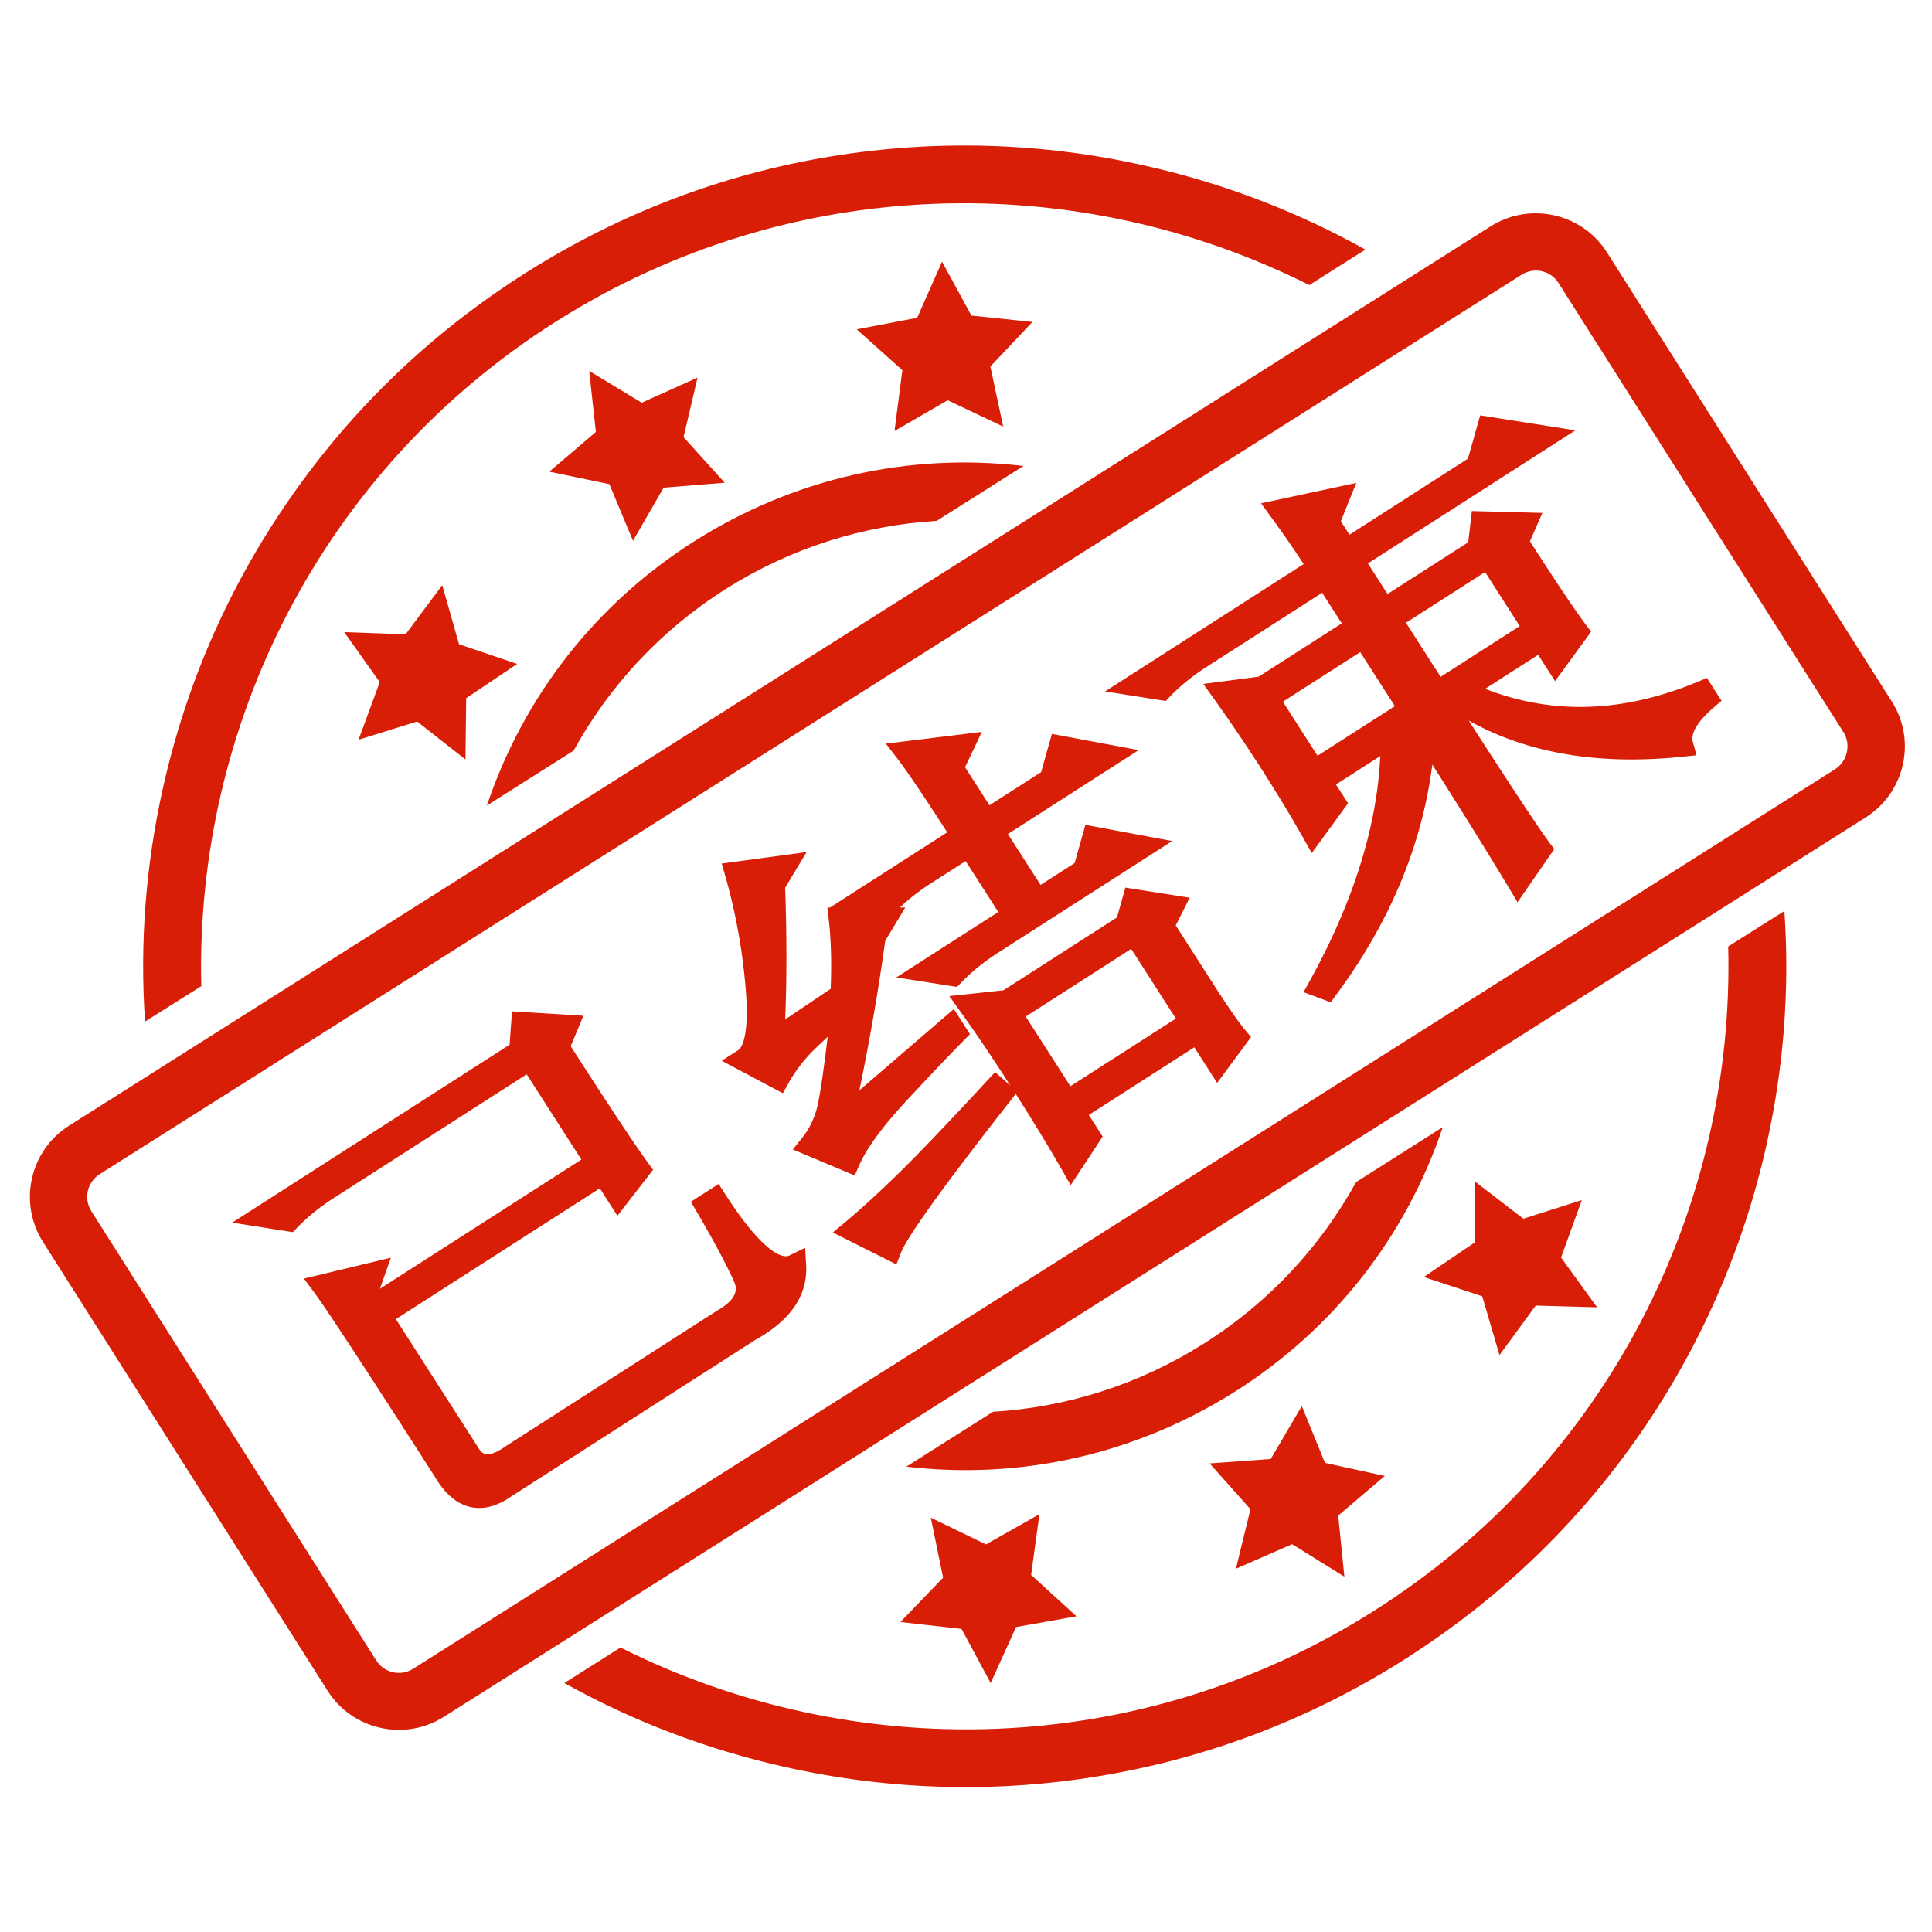 <svg t="1594714092841" class="icon" viewBox="0 0 1024 1024" version="1.1" xmlns="http://www.w3.org/2000/svg" p-id="3552" width="200" height="200"><path d="M1002.709 371.841L851.71 133.751c-13.185-20.762-40.738-26.904-61.562-13.834L36.552 596.656c-20.766 13.185-26.904 40.738-13.862 61.442L173.69 896.218c13.186 20.709 40.738 26.847 61.506 13.778l753.624-476.705c20.824-13.193 27.08-40.711 13.89-61.45z m-30.076 35.862L219.009 884.47c-6.666 4.2-15.39 2.233-19.59-4.404L48.419 641.947c-4.201-6.667-2.233-15.362 4.432-19.619l753.653-476.738c6.672-4.172 15.423-2.2 19.562 4.437l151.062 238.115c4.052 6.523 2.057 15.276-4.496 19.561zM322.985 256.618l12.515 30.014 16.215-28.166 32.395-2.615-21.823-24.143 7.433-31.576-29.609 13.31-27.814-16.834 3.523 32.339-24.671 21.033 31.838 6.638z m191.885-89.353l-15.567-28.576-13.185 29.752-32.015 6.11 24.171 21.676-4.172 32.219 28.195-16.301 29.405 13.953-6.785-31.838 22.29-23.615-32.338-3.38z m292.548 478.676l-25.762-19.8-0.115 32.457-26.904 18.243 30.986 10.22 9.133 31.161 19.21-26.229 32.514 0.911-19.09-26.373 11.014-30.462-30.986 9.871zM702.267 775.351l-12.276-30.104-16.482 28.053-32.367 2.349 21.619 24.26-7.696 31.543 29.781-13.01 27.7 17.209-3.262-32.367 24.671-21.001-31.689-6.933z m-192.624 88.001l15.425 28.695 13.452-29.667 32.015-5.723-24.029-21.915 4.409-32.19-28.315 16.01-29.257-14.157 6.519 31.776-22.615 23.53 32.395 3.641zM221.095 382.418l25.615 20.119 0.38-32.485 27.024-18.153-30.814-10.429-8.9-31.309-19.443 26.052-32.514-1.176 18.828 26.495-11.224 30.548 31.048-9.662zM106.691 522.665c-3.405-137.52 63.476-273.481 188.071-352.285 124.623-78.805 276.124-81.039 399.191-19.295l29.724-18.8c-36.419-20.353-75.6-35.248-116.866-44.5-55.134-12.395-111.291-13.948-166.806-4.814-57.481 9.513-111.818 30.252-161.457 61.709-49.609 31.456-91.671 71.637-124.862 119.514-32.133 46.171-54.718 97.604-67.143 152.647-9.253 41.205-12.543 82.972-9.662 124.596l29.811-18.772z m809.285-21.029c3.552 137.52-63.328 273.481-187.924 352.257-124.595 78.891-276.123 81.067-399.163 19.324l-29.781 18.828c36.419 20.295 75.628 35.221 116.901 44.471 55.128 12.395 111.286 14.011 166.8 4.814 57.481-9.515 111.82-30.224 161.429-61.681s91.671-71.639 124.89-119.486c32.015-46.229 54.6-97.629 66.995-152.643 9.281-41.238 12.515-83.033 9.633-124.656l-29.78 18.772zM384.638 312.19c34.895-22.028 73.282-33.781 111.82-36.129l45.995-29.08c-60.772-7.167-121.628 6.523-174.143 39.685-52.372 33.129-90.762 82.328-110.234 140.248l45.967-29.076c18.682-33.958 45.735-63.562 80.596-85.648zM638.147 712.085c-34.895 22.09-73.253 33.838-111.79 36.186l-45.968 29.08c60.744 7.167 121.572-6.552 174.115-39.714 52.372-33.1 90.762-82.328 110.204-140.248l-45.939 29.138c-18.679 33.805-45.761 63.529-80.623 85.558z m-338.951-63.915" p-id="3553" fill="#d81e06"></path><path d="M139.871 644.476l136.065-87.272 1.084-14.716 23.276 1.429-4.67 11.174c21.238 33.114 35.532 54.729 42.879 64.805l-10.793 13.934-7.965-12.418-118.359 75.913 46.196 72.026c5.04 9.236 12.982 9.983 23.808 2.255l111.834-71.729c11.541-6.617 15.262-14.464 11.204-23.545-4.072-9.071-10.747-21.533-20.036-37.393l4.659-2.988c18.054 28.148 32.096 39.788 42.122 34.912 0.78 13.522-7.269 24.908-24.123 34.166L267.513 788.114c-12.699 8.912-23.33 6.02-31.913-8.743-36.456-56.838-57.84-89.473-64.119-97.919l26.214-6.295-3.739 10.576 4.247 6.624 118.359-75.914-35.575-55.467-107.175 68.741c-8.081 5.183-15.006 10.795-20.774 16.829l-13.166-2.071z" p-id="3554" fill="#d81e06"></path><path d="M254.028 799.253c-9.204 0-17.153-5.617-23.629-16.699-36.072-56.238-57.543-89.033-63.811-97.464l-5.508-7.408 46.1-11.07-5.828 16.484 106.787-68.493-28.994-45.205-102.044 65.449c-7.632 4.896-14.247 10.247-19.658 15.91l-2.203 2.305-32.163-5.054 147.005-94.288 1.302-17.684 37.842 2.322-6.743 16.132c20.194 31.449 33.965 52.239 40.947 61.814l2.699 3.701-18.885 24.381-9.335-14.554-108.097 69.332 43.125 67.266c2.381 4.364 4.535 4.364 5.454 4.364 1.665 0 4.658-0.72 9.462-4.15l0.251-0.171 112.094-71.886c12.512-7.174 9.918-12.979 8.671-15.771-3.964-8.832-10.604-21.216-19.73-36.801l-2.959-5.052 14.718-9.438 3.29 5.131c19.212 29.953 28.98 33.187 32.289 33.187 0.736 0 1.384-0.148 2.036-0.466l8.225-4.001 0.527 9.131c0.919 15.948-8.194 29.324-27.088 39.758l-129.268 82.91c-5.776 4.031-11.454 6.076-16.879 6.076z m-72.413-113.966c9.857 14.458 29.67 44.887 59.114 90.793l0.139 0.227c4.15 7.136 8.577 10.754 13.16 10.754 2.903 0 6.262-1.325 9.984-3.936l0.211-0.141 3.198-2.052c-3.154 1.375-6.145 2.053-9.031 2.053-4.668 0-11.224-1.831-16.046-10.516l-55.129-85.956 0.992-2.81-6.591 1.584z m216.271-15.97a186.681 186.681 0 0 1 2.107 4.518c2.642 5.915 4.737 16.393-6.372 26.155l0.499-0.302c11.664-6.409 18.394-13.574 20.385-21.759-5.203-0.571-10.691-3.395-16.618-8.611z m-72.904-51.033l3.199 4.987 2.726-3.521c-7.92-11.247-21.2-31.416-40.411-61.369l-1.726-2.69 2.597-6.216-8.71-0.534-0.288 3.907 0.457-0.293 42.157 65.729z" p-id="3555" fill="#d81e06"></path><path d="M445.756 594.338l58.464-50.35 2.124 3.312c-6.394 6.435-16.345 16.909-29.84 31.408-13.508 14.504-22.383 26.624-26.653 36.374l-19.808-8.326c3.903-4.843 6.796-10.586 8.669-17.246 1.866-6.638 4.502-25.087 7.923-55.323a517.001 517.001 0 0 0-19.046 17.473 84.88 84.88 0 0 0-15.058 19.589l-17.947-9.523c6.204-3.979 8.47-16.533 6.769-37.639-1.702-21.11-5.386-41.532-11.025-61.283l25.412-3.446-5.733 9.518c1.114 30.449 0.942 58.22-0.511 83.287l36.748-24.738c0.736-15.259 0.435-28.705-0.878-40.331l23.679 0.002-5.732 9.521c-4.302 31.584-10.146 64.161-17.557 97.723z m26.116 67.378l-19.408-9.752c7.988-6.677 17.246-15.153 27.769-25.405 10.523-10.255 26.386-26.857 47.621-49.824l3.057 2.714c-35.714 45.508-55.396 72.92-59.038 82.267z m38.602-218.719c-14.51-22.626-24.389-37.322-29.605-44.109l29.271-3.584-5.604 11.772 18.054 28.149 34.482-22.117 4.813-17.107 25.4 4.738-61.509 39.452 23.896 37.257 25.162-16.139 4.812-17.107 25.4 4.738-79.216 50.809c-8.081 5.183-15.005 10.793-20.773 16.83l-13.167-2.07 45.666-29.289-23.895-37.257-23.298 14.943c-8.081 5.183-15.006 10.793-20.774 16.83l-13.167-2.07 54.053-34.671z m57.367 173.523c-7.179-12.539-15.877-26.804-26.147-42.819-10.263-16.001-19.435-29.598-27.482-40.795l19.69-2.113 63.372-40.647 3.61-12.829 20.481 3.221-5.202 10.347 21.77 33.942c7.791 12.148 13.58 20.5 17.392 25.067l-9.861 13.335-10.62-16.557-66.169 42.439 8.497 13.247-9.331 14.162z m-32.618-79.565l30.267 47.188 66.169-42.439-30.267-47.189-66.169 42.44z" p-id="3556" fill="#d81e06"></path><path d="M475.119 670.17l-33.69-16.929 7.124-5.955c7.79-6.51 17.015-14.953 27.425-25.093 10.341-10.079 26.289-26.765 47.4-49.597l4.053-4.385 8.119 7.205c-9.66-15.015-18.5-28.115-26.29-38.955l-6.11-8.502 28.67-3.076 60.212-38.621 4.448-15.812 34.078 5.359-7.391 14.705 19.895 31.017c7.635 11.905 13.334 20.131 16.94 24.452l3.07 3.678-17.965 24.298-12.104-18.87-55.908 35.857 7.345 11.452-16.965 25.751-4.925-8.604c-6.762-11.81-14.889-25.164-24.182-39.731l-2.664 3.394c-43.832 55.849-55.819 74.722-58.156 80.718l-2.43 6.243z m-11.752-19.547l5.772 2.9c2.486-4.387 6.735-11.006 14.265-21.547-7.267 7.055-13.974 13.295-20.037 18.647z m61.806-112.763c6.638 9.55 13.893 20.457 21.652 32.551 7.954 12.404 15.108 23.981 21.339 34.54l1.738-2.638-41.557-64.794-3.172 0.34z m18.471 0.935l23.686 36.926 55.907-35.857-23.686-36.927-55.907 35.858z m94.182 1.237l7.995 12.464 1.841-2.489c-3.746-4.983-8.648-12.206-14.858-21.889l-23.645-36.865 3.011-5.99-6.883-1.083-1 3.556 33.538 52.297z m-184.802 82.995l-32.811-13.791 5.082-6.306c3.373-4.185 5.912-9.255 7.547-15.071 1.419-5.044 3.385-17.91 5.861-38.333a472.808 472.808 0 0 0-6.882 6.517 79.132 79.132 0 0 0-13.974 18.183l-2.911 5.2-32.421-17.202 8.776-5.628c1.042-0.668 6.133-5.354 3.984-32.02-1.657-20.557-5.293-40.777-10.811-60.099l-1.932-6.767 44.989-6.1-11.36 18.86c0.874 24.972 0.879 48.401 0.016 69.848l24.11-16.23c0.536-13.59 0.208-25.791-0.979-36.308l-0.766-6.78h1.395l62.108-39.835c-12.506-19.401-21.248-32.361-26.011-38.557l-6.507-8.466 50.883-6.231-8.916 18.732 12.934 20.167 27.402-17.575 5.695-20.241 45.993 8.58-69.324 44.464 17.313 26.995 18.082-11.598 5.693-20.241 45.995 8.58-92.162 59.11c-7.634 4.897-14.248 10.25-19.656 15.911l-2.204 2.306-32.163-5.057 54.037-34.659-17.313-26.995-18.169 11.653c-6.298 4.04-11.899 8.388-16.703 12.963h2.881l-10.647 17.684c-3.53 25.698-8.121 52.268-13.684 79.22l50.063-43.114 8.554 13.336-3.447 3.471c-6.323 6.363-16.316 16.883-29.701 31.264-12.965 13.92-21.554 25.583-25.532 34.667l-2.408 5.494z m-10.675-17.712l4.582 1.926c2.286-4.181 5.213-8.656 8.811-13.46l-13.394 11.533z m-35.534-44.002l3.479 1.847a91.697 91.697 0 0 1 6.025-8.244l-9.504 6.398z m45.246-68.126c0.644 8.432 0.823 17.702 0.535 27.693l1.119-0.979a1109.492 1109.492 0 0 0 3.557-24.11l0.169-1.245 0.818-1.358-6.199-0.001z m-54.02-25.279a319.209 319.209 0 0 1 6.562 31.672 1058.104 1058.104 0 0 0-0.688-30.482l-0.067-1.813 0.107-0.178-5.915 0.801z m117.458-28.366l27.079 42.222 1.854-1.19-23.684-36.926h-0.001l-23.173-36.131 2.291-4.814-8.021 0.983c5.693 8.197 13.608 20.196 23.656 35.857z m68.503 11.674l-1.365 4.854 6.171-3.958-4.805-0.896zM566.243 403.017l-1.365 4.854 6.172-3.958-4.807-0.896z" p-id="3557" fill="#d81e06"></path><path d="M695.91 440.904c-6.466-11.426-13.845-23.636-22.167-36.61a887.07 887.07 0 0 0-25.092-37.07l20.623-2.711 50.325-32.278-16.991-26.491-66.169 42.44c-8.082 5.183-15.006 10.793-20.775 16.828l-13.166-2.07 96.923-62.165a591.744 591.744 0 0 0-20.579-30.034l30.073-6.434-5.072 12.6 9.559 14.902L783.299 246.979l5.614-19.959 29.26 4.603-101.583 65.154 16.991 26.491 50.326-32.278 1.614-13.89 22.745 0.6-4.269 9.75c14.866 23.18 25.444 38.997 31.728 47.417l-11.195 15.359-7.434-11.589-42.87 27.497c40.41 19.266 83.11 19.539 128.1 0.797l2.124 3.312c-10.747 9.229-15.105 17.465-13.069 24.739-49.309 5.153-89.921-3.467-121.815-25.86l-4.659 2.989c27.966 43.605 45.082 69.615 51.376 78.05l-11.597 16.784c-13.193-21.917-29.864-48.614-50.042-80.074-2.38 48.265-19.549 93.946-51.53 137.042l-3.457-1.287c25.947-47.022 38.699-91.421 38.222-133.18l-38.211 24.508 7.435 11.589-11.191 15.361z m-24.381-70.825l24.955 38.91 51.259-32.876-24.956-38.91-51.257 32.876z m65.236-41.843l24.958 38.91 52.19-33.474-24.956-38.91-52.191 33.474z" p-id="3558" fill="#d81e06"></path><path d="M705.281 531.224l-14.375-5.352 3.416-6.19c23.001-41.683 35.51-81.638 37.263-118.955l-23.492 15.067 6.395 9.969-19.223 26.374-4.658-8.232c-6.483-11.457-13.884-23.678-21.993-36.322a886.861 886.861 0 0 0-24.919-36.815l-5.909-8.264 29.345-3.857 44.048-28.251-10.409-16.23-61.038 39.148c-7.635 4.897-14.248 10.249-19.66 15.91l-2.204 2.305-32.161-5.057 105.268-67.518a585.468 585.468 0 0 0-17.05-24.61l-5.556-7.592 50.483-10.801-8.179 20.317 4.568 7.122 62.816-40.29 6.454-22.941 50.453 7.937-109.953 70.523 10.409 16.23 42.764-27.429 1.925-16.557 37.372 0.983-6.593 15.058c13.85 21.542 23.843 36.443 29.72 44.318l2.689 3.604-19.089 26.191-8.951-13.957-28.11 18.03c16.383 6.378 33.262 9.605 50.314 9.605 20.159 0 41.194-4.504 62.52-13.389l4.716-1.965 7.743 12.075-4.02 3.454c-6.011 5.16-12.826 12.555-11.17 18.473l1.946 6.955-7.183 0.75c-9.388 0.981-18.604 1.479-27.392 1.479-32.823 0.001-61.742-6.932-86.187-20.632 22.88 35.547 37.238 57.262 42.732 64.625l2.616 3.508-19.451 28.154-4.87-8.09c-11.087-18.42-24.617-40.183-40.319-64.853-5.424 42.764-22.579 83.831-51.134 122.309l-2.729 3.675z m50.883-153.273l3.612 5.632c17.557 27.375 32.747 51.596 45.25 72.152l3.796-5.494c-7.791-11.048-23.914-35.652-49.045-74.836l-3.29-5.13h0.001l-44.926-70.043-14.549-22.68 1.966-4.884-9.743 2.085a606.859 606.859 0 0 1 15.211 22.571h0.001l20.176 31.459 31.538 49.169z m-12.229 7.843l0.041 3.583c0.224 19.657-2.447 39.998-7.974 60.894 7.287-20.758 11.487-42.03 12.555-63.699l0.19-3.866-4.813 3.088z m-84.484-13.842a910.263 910.263 0 0 1 19.424 29.051c6.333 9.874 12.245 19.504 17.638 28.726l3.21-4.404-34.701-54.105-5.571 0.733z m20.5-0.034l18.373 28.648 40.997-26.295-18.375-28.648-40.995 26.295z m145.167 14.449c18.139 3.877 38.022 4.903 59.78 3.102 0.368-3.624 1.741-7.331 4.111-11.11-17.486 5.664-34.764 8.526-51.545 8.526-4.126 0-8.242-0.173-12.345-0.518z m-79.931-56.292l18.375 28.648 41.929-26.892-18.375-28.648-41.929 26.892z m77.146 5.436l2.519 3.928 3.328-4.568c-6.485-9.051-16.126-23.564-29.316-44.13l-1.76-2.747 1.944-4.44-8.118-0.215-0.366 3.146 0.23-0.148 31.538 49.172z m-29.018-101.63l-2.21 7.862 10.278-6.593-8.068-1.269z" p-id="3559" fill="#d81e06"></path></svg>